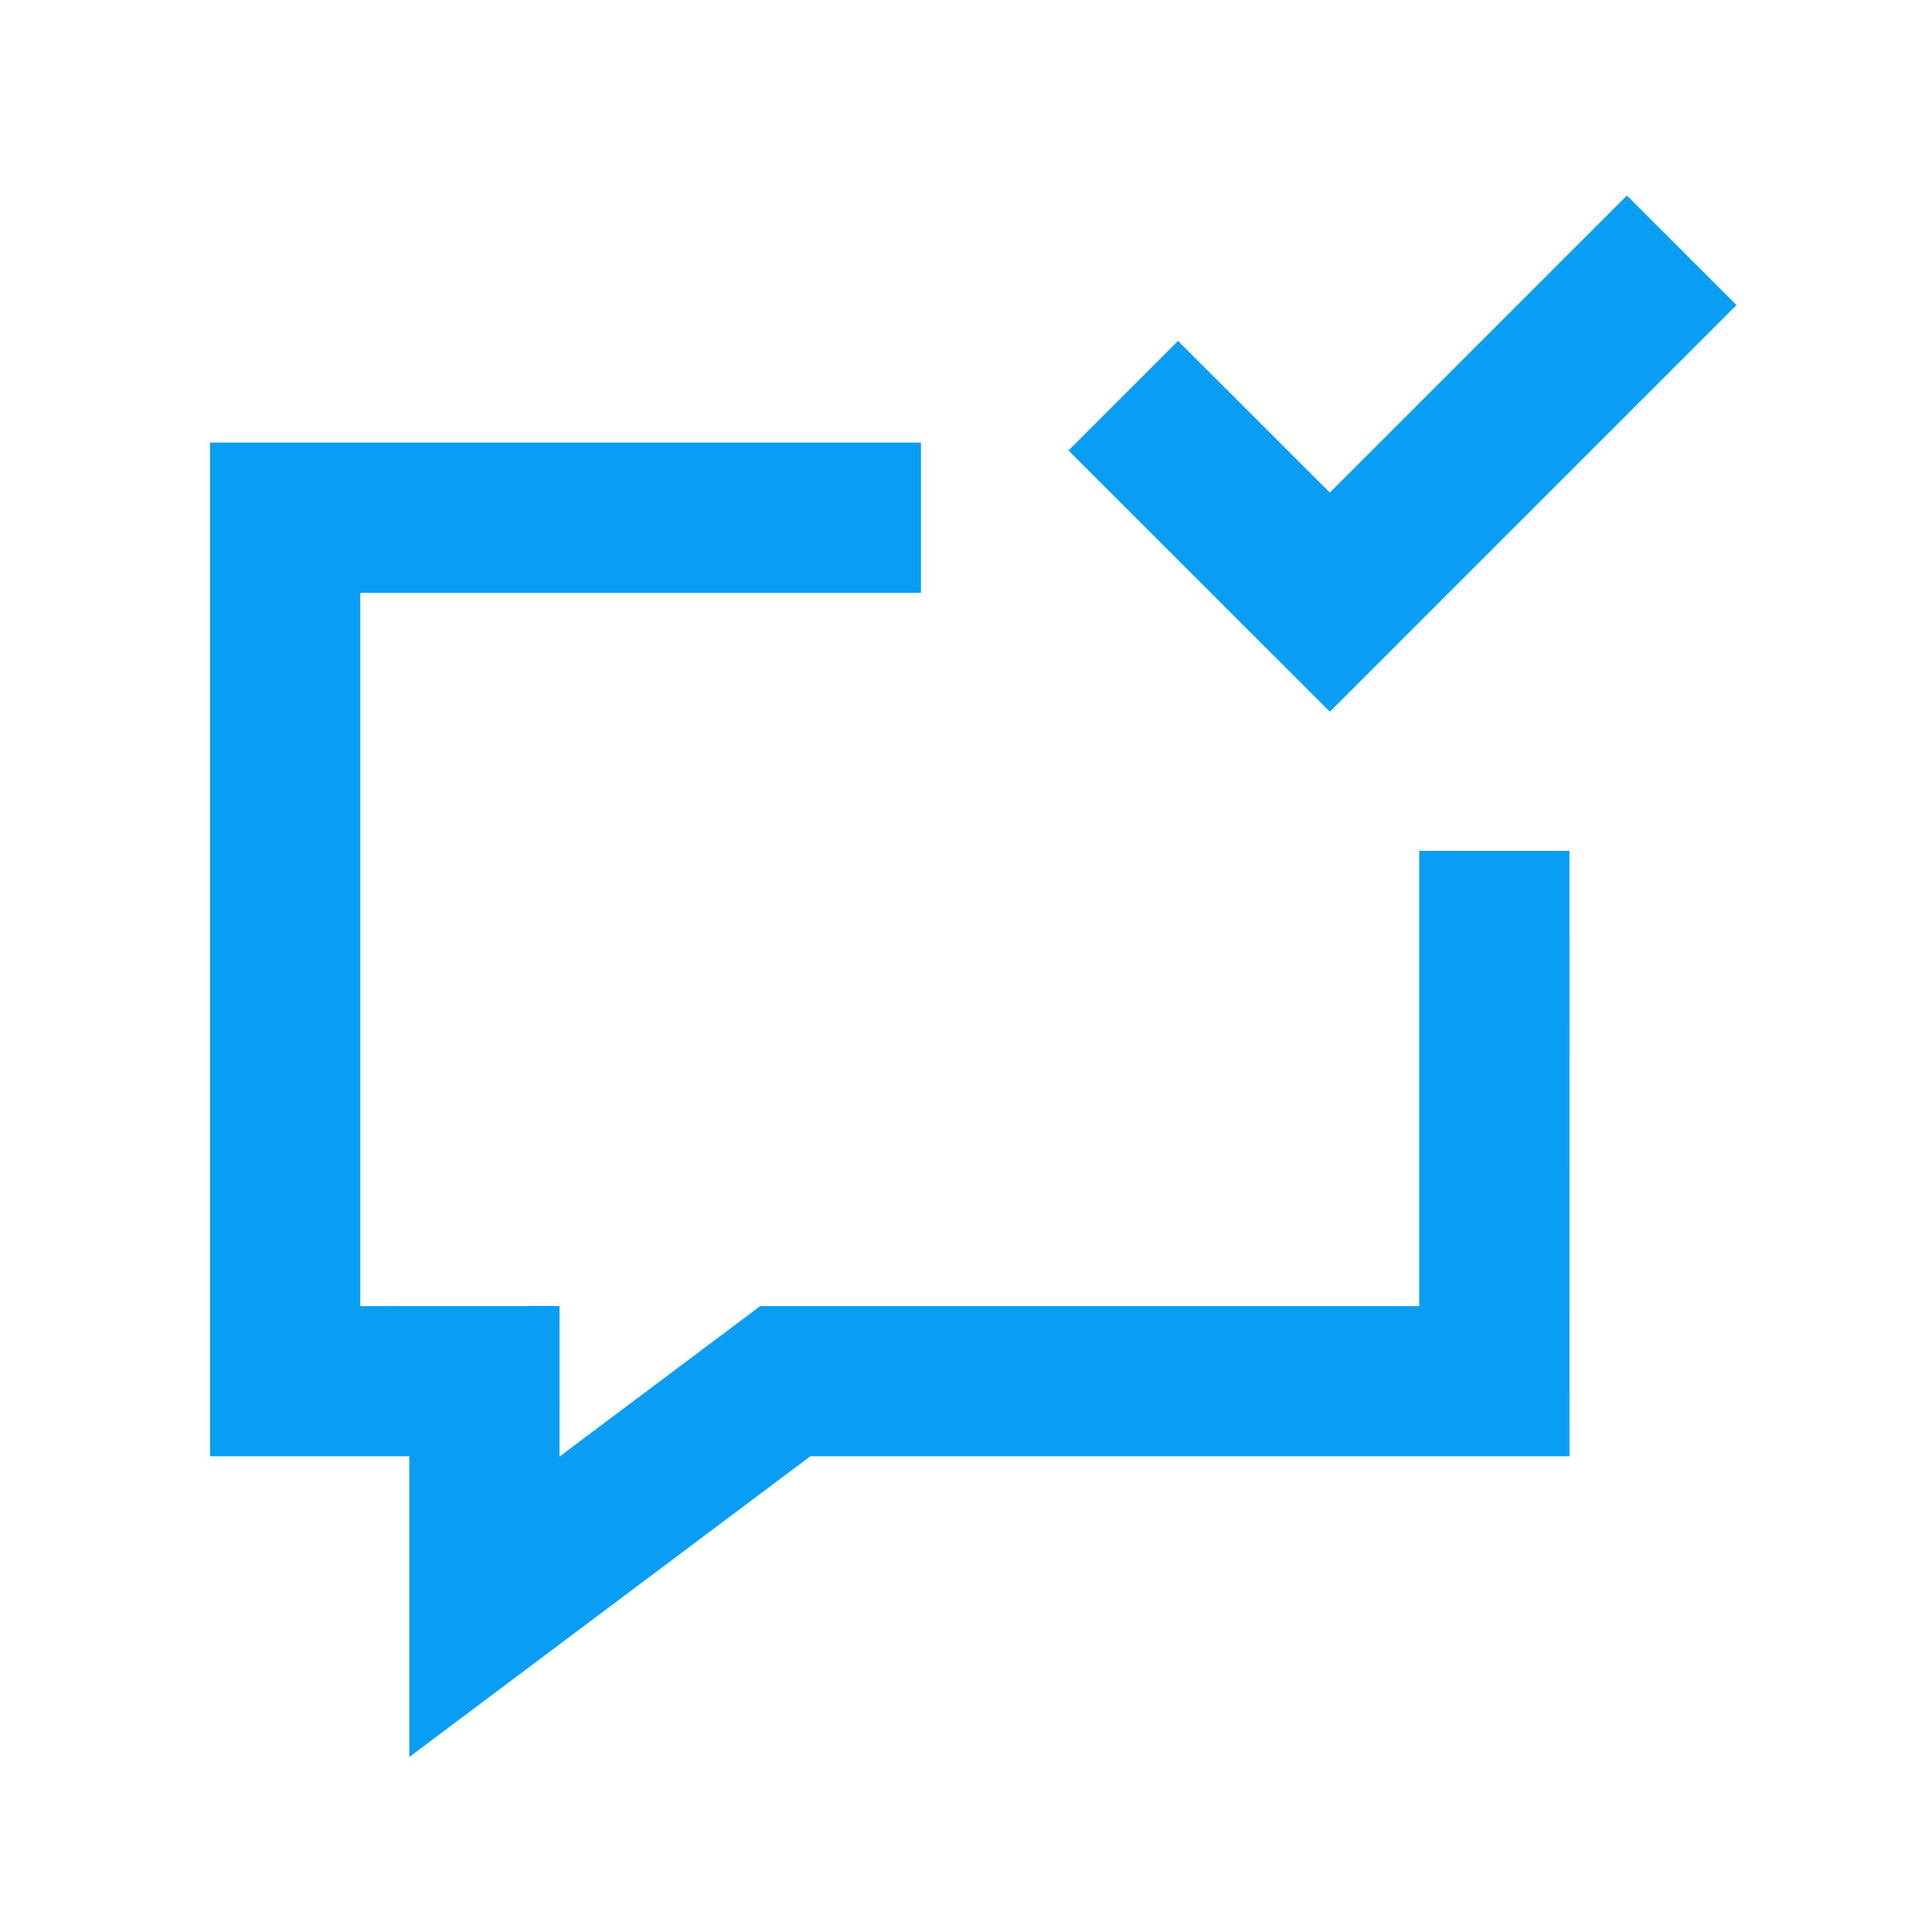 <!DOCTYPE svg PUBLIC "-//W3C//DTD SVG 1.1//EN" "http://www.w3.org/Graphics/SVG/1.1/DTD/svg11.dtd">

<!-- Uploaded to: SVG Repo, www.svgrepo.com, Transformed by: SVG Repo Mixer Tools -->
<svg fill="#099df3" width="50px" height="50px" viewBox="-326.4 -326.4 2572.80 2572.80" xmlns="http://www.w3.org/2000/svg" stroke="#099df3" stroke-width="93.36">

<g id="SVGRepo_bgCarrier" stroke-width="0"/>

<g id="SVGRepo_tracerCarrier" stroke-linecap="round" stroke-linejoin="round" stroke="#CCCCCC" stroke-width="3.84"/>

<g id="SVGRepo_iconCarrier"> <path d="M853.333 309.653v106.774H106.667v1043.2l265.35-.098-.07 247.138 329.642-247.138 908.651.098V853.333h106.667l.075 712.862h-979.84L265.35 1920v-353.805H0V309.653h853.333ZM1840.151 0 1920 79.85l-475.482 475.482-282.014-281.901 79.849-79.85 202.165 202.052L1840.15 0Z"/> </g>

</svg>